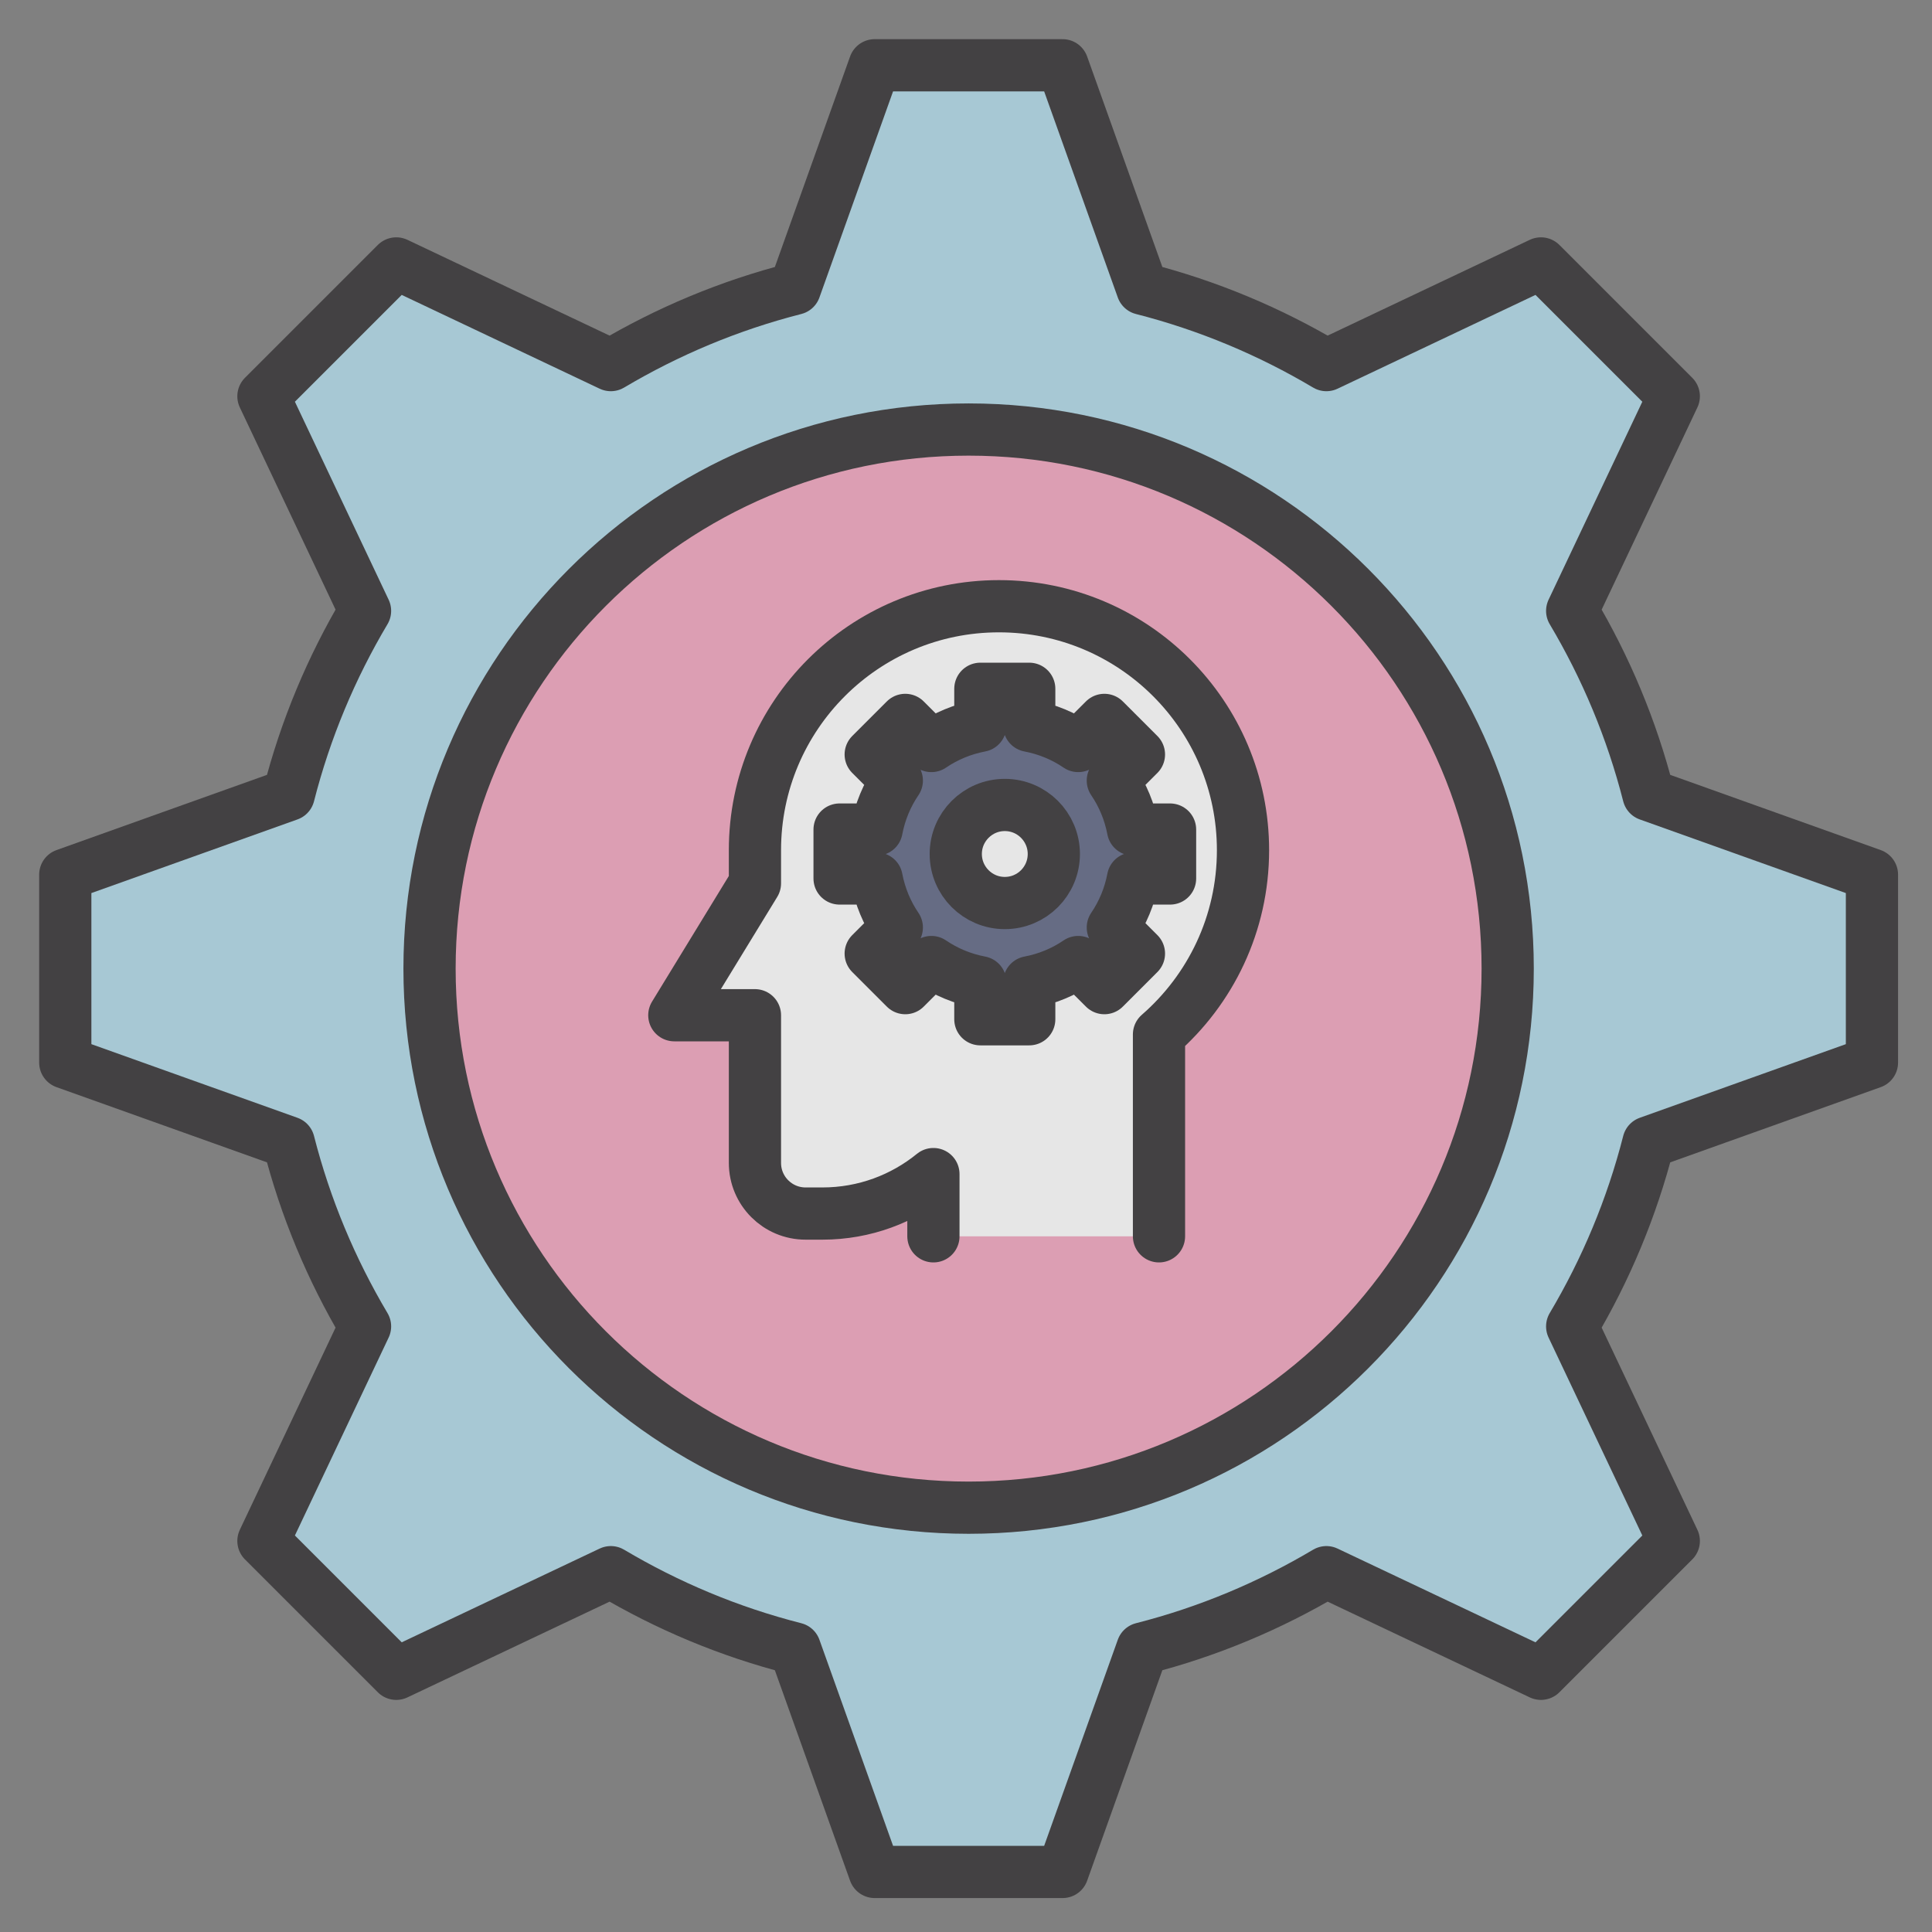 <svg xmlns="http://www.w3.org/2000/svg" width="37" height="37" viewBox="0 0 37 37">
  <rect x="0" y="0" width="37" height="37" fill="#808080" stroke="none"/>
  <g fill="none" fill-rule="evenodd" opacity=".8" transform="translate(1 1)">
    <path fill="#B0D9E8" d="M34.85,19.349 L34.85,15.751 L30.571,14.222 C30.251,12.967 29.754,11.784 29.109,10.699 L31.055,6.589 L28.511,4.045 L24.402,5.992 C23.316,5.347 22.132,4.849 20.878,4.529 L19.349,0.25 L15.751,0.25 L14.222,4.529 C12.967,4.849 11.784,5.347 10.698,5.992 L6.589,4.045 L4.045,6.589 L5.991,10.699 C5.346,11.784 4.849,12.967 4.529,14.222 L0.25,15.751 L0.25,19.349 L4.529,20.878 C4.849,22.133 5.346,23.316 5.991,24.402 L4.045,28.511 L6.589,31.055 L10.698,29.109 C11.784,29.754 12.967,30.252 14.222,30.571 L15.751,34.85 L19.349,34.85 L20.878,30.571 C22.132,30.252 23.316,29.754 24.402,29.109 L28.511,31.055 L31.055,28.511 L29.109,24.402 C29.754,23.316 30.251,22.133 30.571,20.878 L34.85,19.349 Z"/>
    <path stroke="#333133" stroke-linecap="round" stroke-linejoin="round" d="M34.85,19.349 L34.85,15.751 L30.571,14.222 C30.251,12.967 29.754,11.784 29.109,10.699 L31.055,6.589 L28.511,4.045 L24.402,5.992 C23.316,5.347 22.132,4.849 20.878,4.529 L19.349,0.25 L15.751,0.25 L14.222,4.529 C12.967,4.849 11.784,5.347 10.698,5.992 L6.589,4.045 L4.045,6.589 L5.991,10.699 C5.346,11.784 4.849,12.967 4.529,14.222 L0.25,15.751 L0.25,19.349 L4.529,20.878 C4.849,22.133 5.346,23.316 5.991,24.402 L4.045,28.511 L6.589,31.055 L10.698,29.109 C11.784,29.754 12.967,30.252 14.222,30.571 L15.751,34.85 L19.349,34.85 L20.878,30.571 C22.132,30.252 23.316,29.754 24.402,29.109 L28.511,31.055 L31.055,28.511 L29.109,24.402 C29.754,23.316 30.251,22.133 30.571,20.878 L34.85,19.349 Z"/>
    <path fill="#F3A5BF" d="M27.874,17.55 C27.874,23.252 23.252,27.874 17.55,27.874 C11.848,27.874 7.226,23.252 7.226,17.55 C7.226,11.848 11.848,7.226 17.55,7.226 C23.252,7.226 27.874,11.848 27.874,17.55"/>
    <path stroke="#333133" stroke-linecap="round" stroke-linejoin="round" d="M27.874,17.55 C27.874,23.252 23.252,27.874 17.55,27.874 C11.848,27.874 7.226,23.252 7.226,17.55 C7.226,11.848 11.848,7.226 17.55,7.226 C23.252,7.226 27.874,11.848 27.874,17.55 Z"/>
    <g transform="translate(11.5 10.6)">
      <path fill="#FFF" d="M9.696,12.077 L9.696,8.211 C10.681,7.354 11.305,6.092 11.305,4.683 C11.305,2.102 9.213,0.01 6.631,0.01 C4.05,0.01 1.958,2.102 1.958,4.683 L1.958,5.317 L0.414,7.843 L1.958,7.843 L1.958,10.671 C1.958,11.207 2.392,11.641 2.928,11.641 L3.25,11.641 C4.057,11.641 4.796,11.357 5.376,10.885 L5.376,12.077"/>
      <path stroke="#333133" stroke-linecap="round" stroke-linejoin="round" d="M9.696,12.077 L9.696,8.211 C10.681,7.354 11.305,6.092 11.305,4.683 C11.305,2.102 9.213,0.01 6.631,0.01 C4.05,0.01 1.958,2.102 1.958,4.683 L1.958,5.317 L0.414,7.843 L1.958,7.843 L1.958,10.671 C1.958,11.207 2.392,11.641 2.928,11.641 L3.25,11.641 C4.057,11.641 4.796,11.357 5.376,10.885 L5.376,12.077"/>
    </g>
    <path fill="#5F6685" d="M21.408,15.824 L21.408,14.887 L20.699,14.887 C20.634,14.545 20.501,14.227 20.312,13.949 L20.812,13.449 L20.15,12.787 L19.649,13.287 C19.372,13.098 19.054,12.965 18.711,12.9 L18.711,12.191 L17.775,12.191 L17.775,12.9 C17.433,12.965 17.115,13.098 16.837,13.287 L16.337,12.787 L15.675,13.449 L16.175,13.949 C15.986,14.227 15.853,14.545 15.788,14.887 L15.079,14.887 L15.079,15.824 L15.788,15.824 C15.853,16.166 15.986,16.484 16.175,16.762 L15.675,17.262 L16.337,17.924 L16.837,17.424 C17.115,17.613 17.433,17.746 17.775,17.811 L17.775,18.52 L18.711,18.52 L18.711,17.811 C19.054,17.746 19.372,17.613 19.649,17.424 L20.15,17.924 L20.812,17.262 L20.312,16.762 C20.501,16.484 20.634,16.166 20.699,15.824 L21.408,15.824 Z"/>
    <path stroke="#333133" stroke-linecap="round" stroke-linejoin="round" d="M21.408,15.824 L21.408,14.887 L20.699,14.887 C20.634,14.545 20.501,14.227 20.312,13.949 L20.812,13.449 L20.15,12.787 L19.649,13.287 C19.372,13.098 19.054,12.965 18.711,12.9 L18.711,12.191 L17.775,12.191 L17.775,12.9 C17.433,12.965 17.115,13.098 16.837,13.287 L16.337,12.787 L15.675,13.449 L16.175,13.949 C15.986,14.227 15.853,14.545 15.788,14.887 L15.079,14.887 L15.079,15.824 L15.788,15.824 C15.853,16.166 15.986,16.484 16.175,16.762 L15.675,17.262 L16.337,17.924 L16.837,17.424 C17.115,17.613 17.433,17.746 17.775,17.811 L17.775,18.52 L18.711,18.52 L18.711,17.811 C19.054,17.746 19.372,17.613 19.649,17.424 L20.15,17.924 L20.812,17.262 L20.312,16.762 C20.501,16.484 20.634,16.166 20.699,15.824 L21.408,15.824 Z"/>
    <path fill="#FFF" d="M19.182,15.355 C19.182,15.874 18.762,16.294 18.243,16.294 C17.725,16.294 17.304,15.874 17.304,15.355 C17.304,14.837 17.725,14.416 18.243,14.416 C18.762,14.416 19.182,14.837 19.182,15.355"/>
    <path stroke="#333133" stroke-linecap="round" stroke-linejoin="round" d="M19.182,15.355 C19.182,15.874 18.762,16.294 18.243,16.294 C17.725,16.294 17.304,15.874 17.304,15.355 C17.304,14.837 17.725,14.416 18.243,14.416 C18.762,14.416 19.182,14.837 19.182,15.355 Z"/>
  </g>
</svg>
